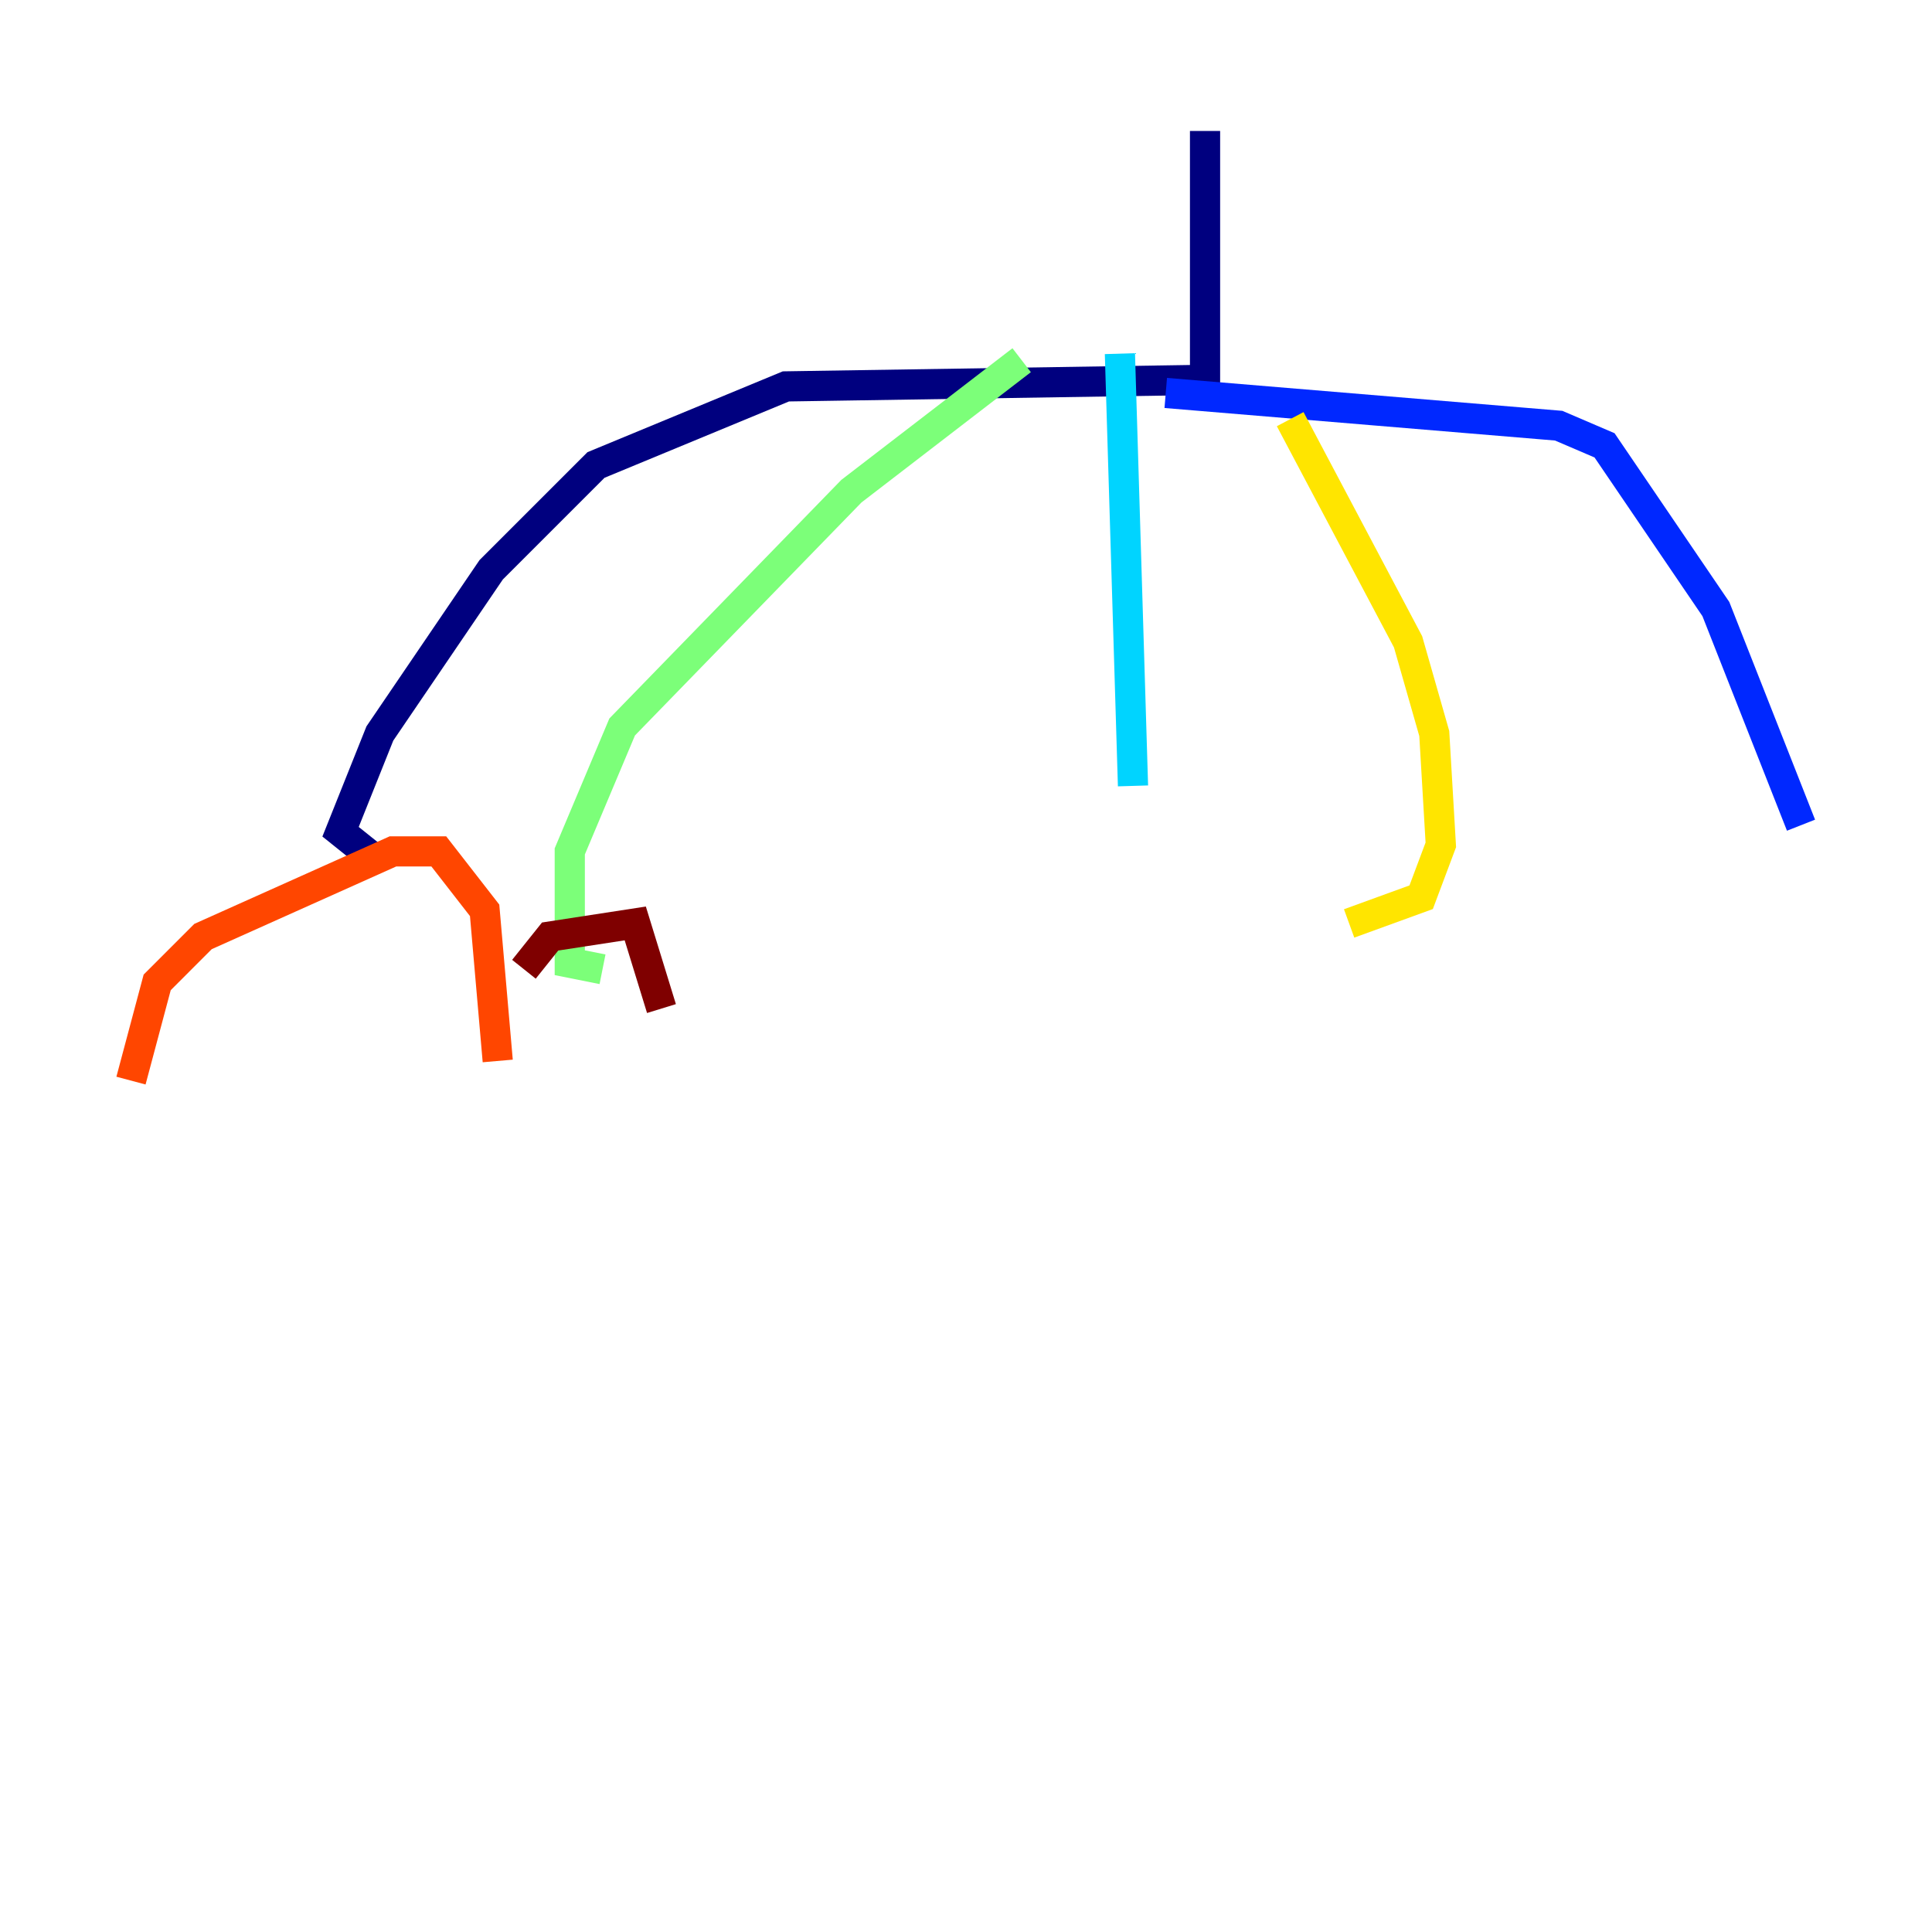 <?xml version="1.0" encoding="utf-8" ?>
<svg baseProfile="tiny" height="128" version="1.2" viewBox="0,0,128,128" width="128" xmlns="http://www.w3.org/2000/svg" xmlns:ev="http://www.w3.org/2001/xml-events" xmlns:xlink="http://www.w3.org/1999/xlink"><defs /><polyline fill="none" points="79.837,8.678 79.837,25.166 52.068,25.6 39.485,30.807 32.542,37.749 25.166,48.597 22.563,55.105 24.732,56.841" stroke="#00007f" stroke-width="2" /><polyline fill="none" points="77.234,26.034 103.268,28.203 106.305,29.505 113.681,40.352 119.322,54.671" stroke="#0028ff" stroke-width="2" /><polyline fill="none" points="74.197,23.43 75.064,52.068" stroke="#00d4ff" stroke-width="2" /><polyline fill="none" points="67.688,23.864 56.407,32.542 41.22,48.163 37.749,56.407 37.749,63.783 39.919,64.217" stroke="#7cff79" stroke-width="2" /><polyline fill="none" points="85.478,27.77 93.288,42.522 95.024,48.597 95.458,55.973 94.156,59.444 89.383,61.18" stroke="#ffe500" stroke-width="2" /><polyline fill="none" points="8.678,71.593 10.414,65.085 13.451,62.047 26.034,56.407 29.071,56.407 32.108,60.312 32.976,70.291" stroke="#ff4600" stroke-width="2" /><polyline fill="none" points="34.712,64.217 36.447,62.047 42.088,61.18 43.824,66.82" stroke="#7f0000" stroke-width="2" /></svg>